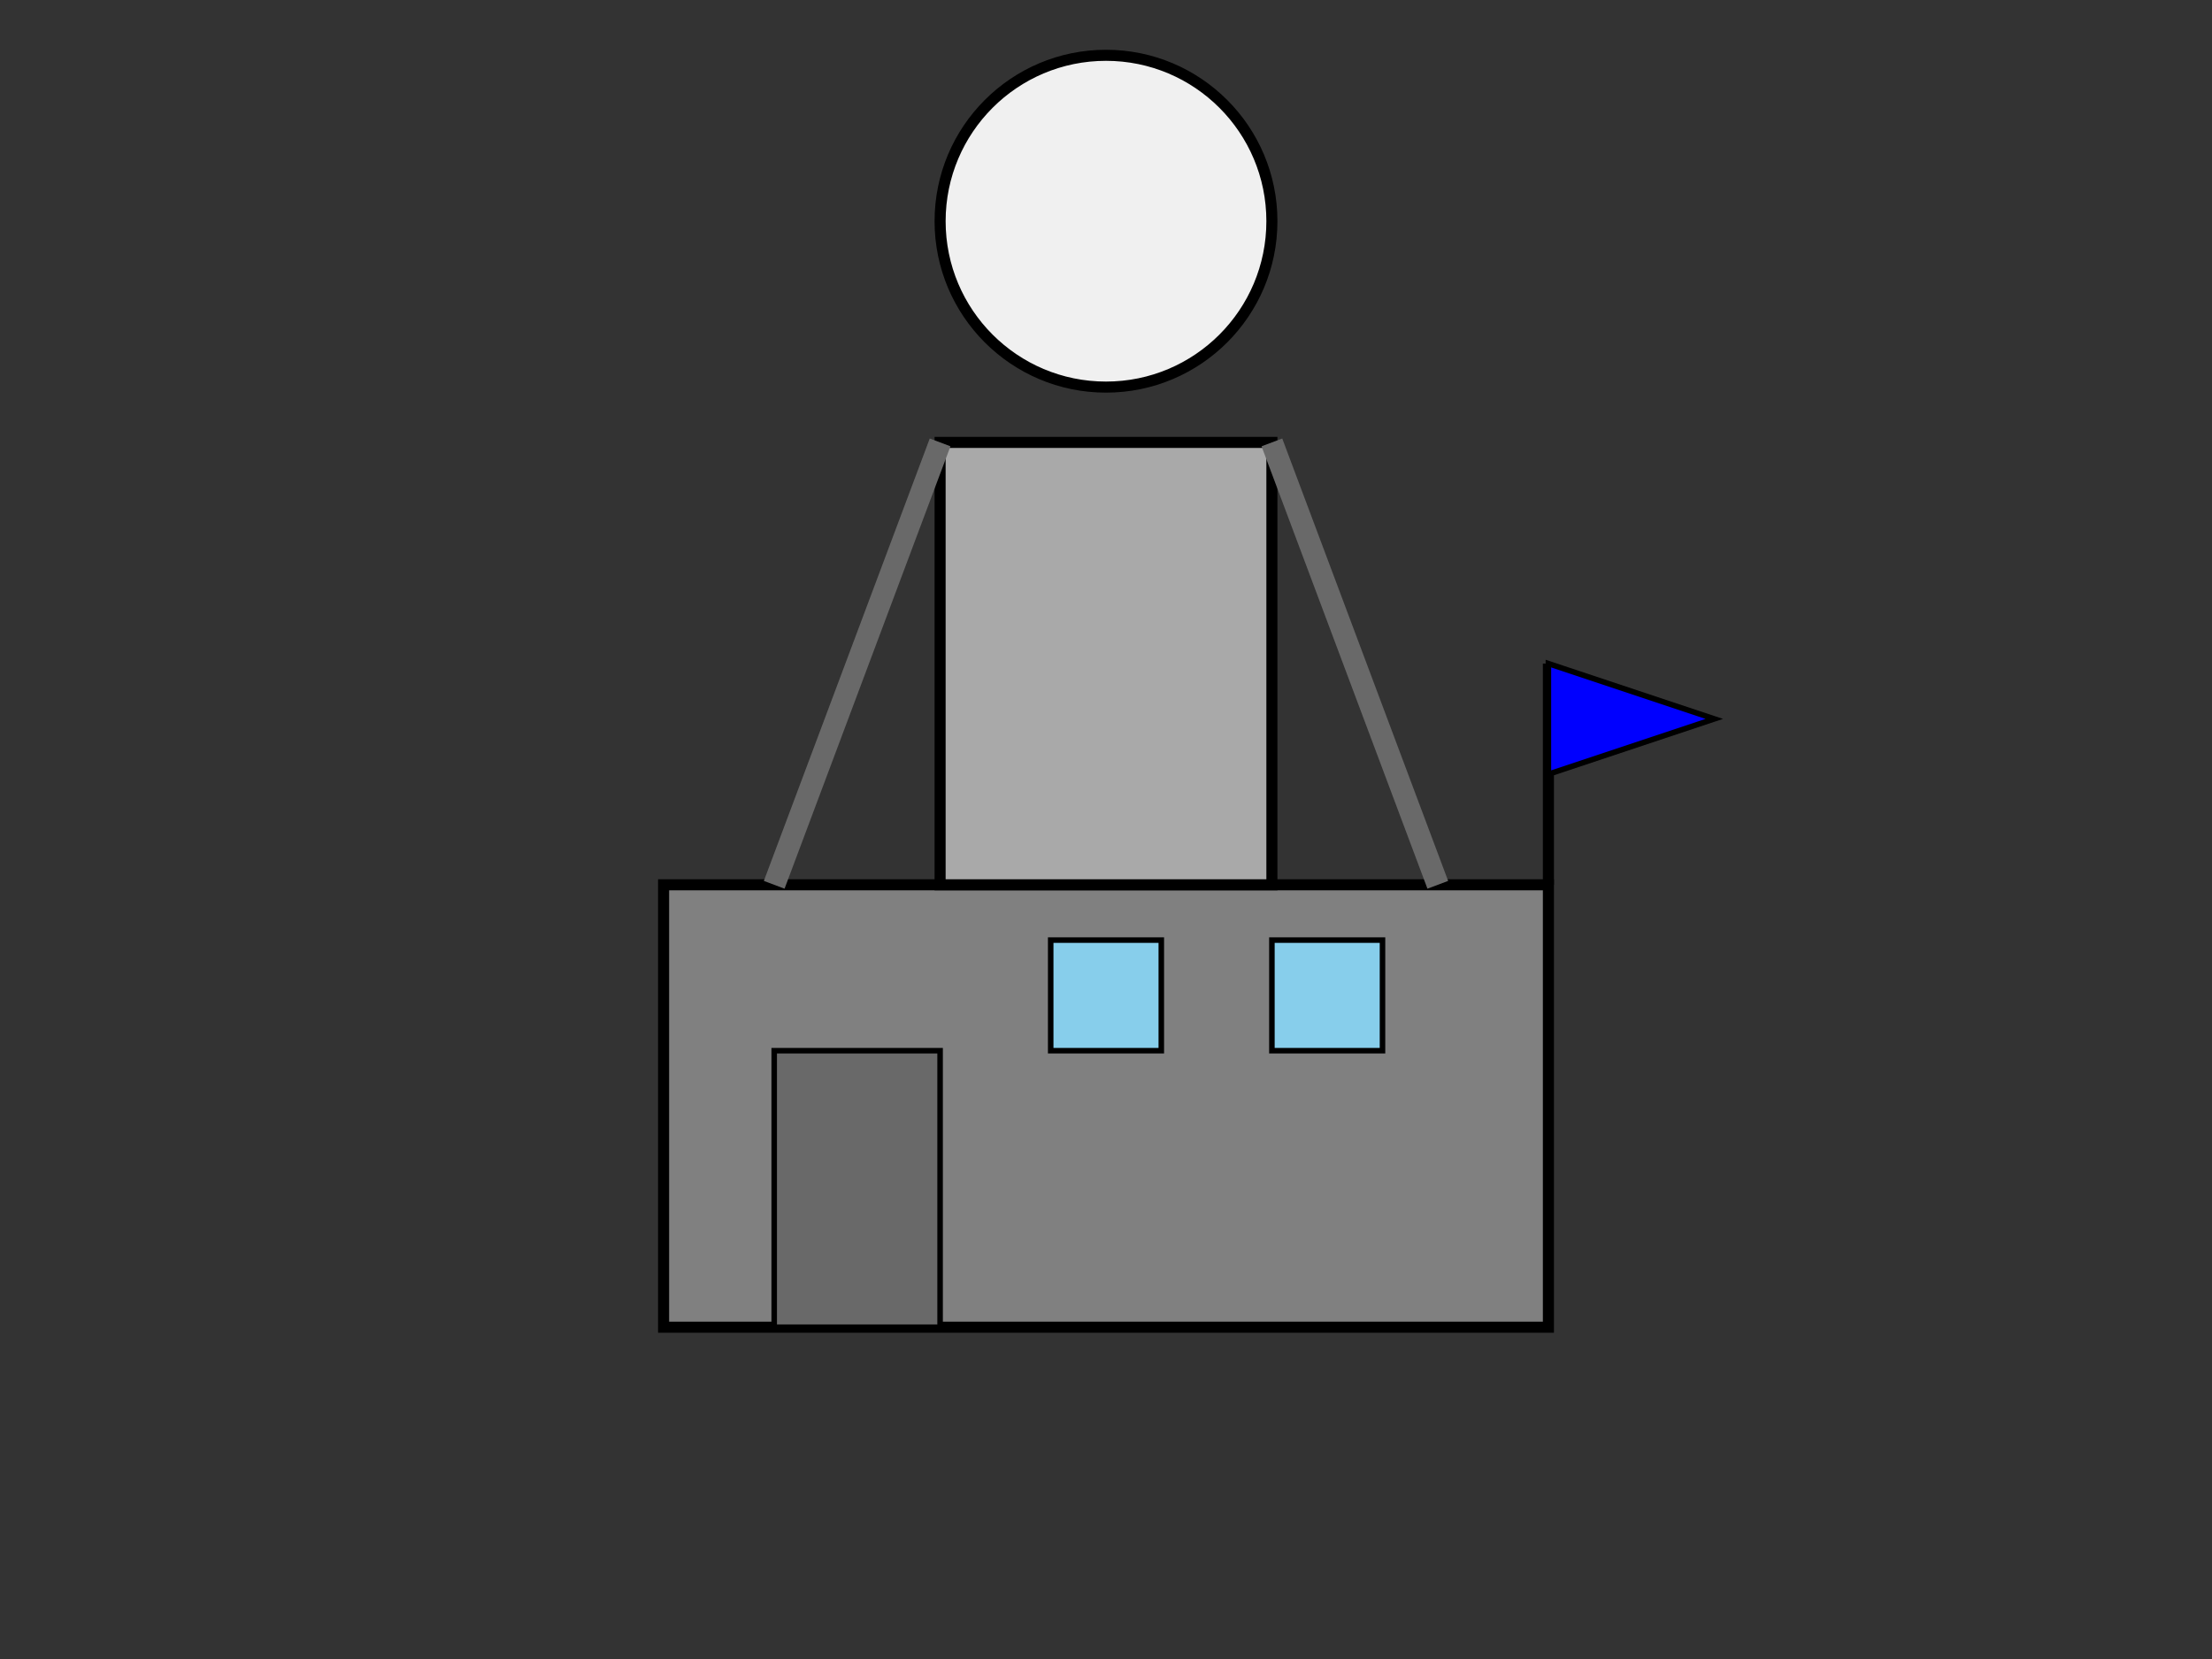 <svg viewBox="0 0 400 300" xmlns="http://www.w3.org/2000/svg">
  <rect x="0" y="0" width="400" height="300" fill="#333333" stroke="none"/>
  <!-- Main Building -->
  <rect x="120" y="160" width="160" height="80" fill="#808080" stroke="#000" stroke-width="2"/>
  <rect x="140" y="190" width="30" height="50" fill="#696969" stroke="#000"/> <!-- Door -->
  
  <!-- Support Tower -->
  <rect x="170" y="80" width="60" height="80" fill="#a9a9a9" stroke="#000" stroke-width="2"/>
  
  <!-- Radar Dome -->
  <circle cx="200" cy="40" r="30" fill="#f0f0f0" stroke="#000" stroke-width="2"/>
  
  <!-- Windows -->
  <rect x="190" y="170" width="20" height="20" fill="#87ceeb" stroke="#000"/>
  <rect x="230" y="170" width="20" height="20" fill="#87ceeb" stroke="#000"/>
  
  <!-- Support Beams -->
  <line x1="170" y1="80" x2="140" y2="160" stroke="#696969" stroke-width="4"/>
  <line x1="230" y1="80" x2="260" y2="160" stroke="#696969" stroke-width="4"/>

  <!-- Flag -->
  <line x1="280" y1="120" x2="280" y2="160" stroke="#000" stroke-width="2"/>
  <polygon points="280,120 310,130 280,140" fill="blue" stroke="#000" stroke-width="1"/>
</svg>